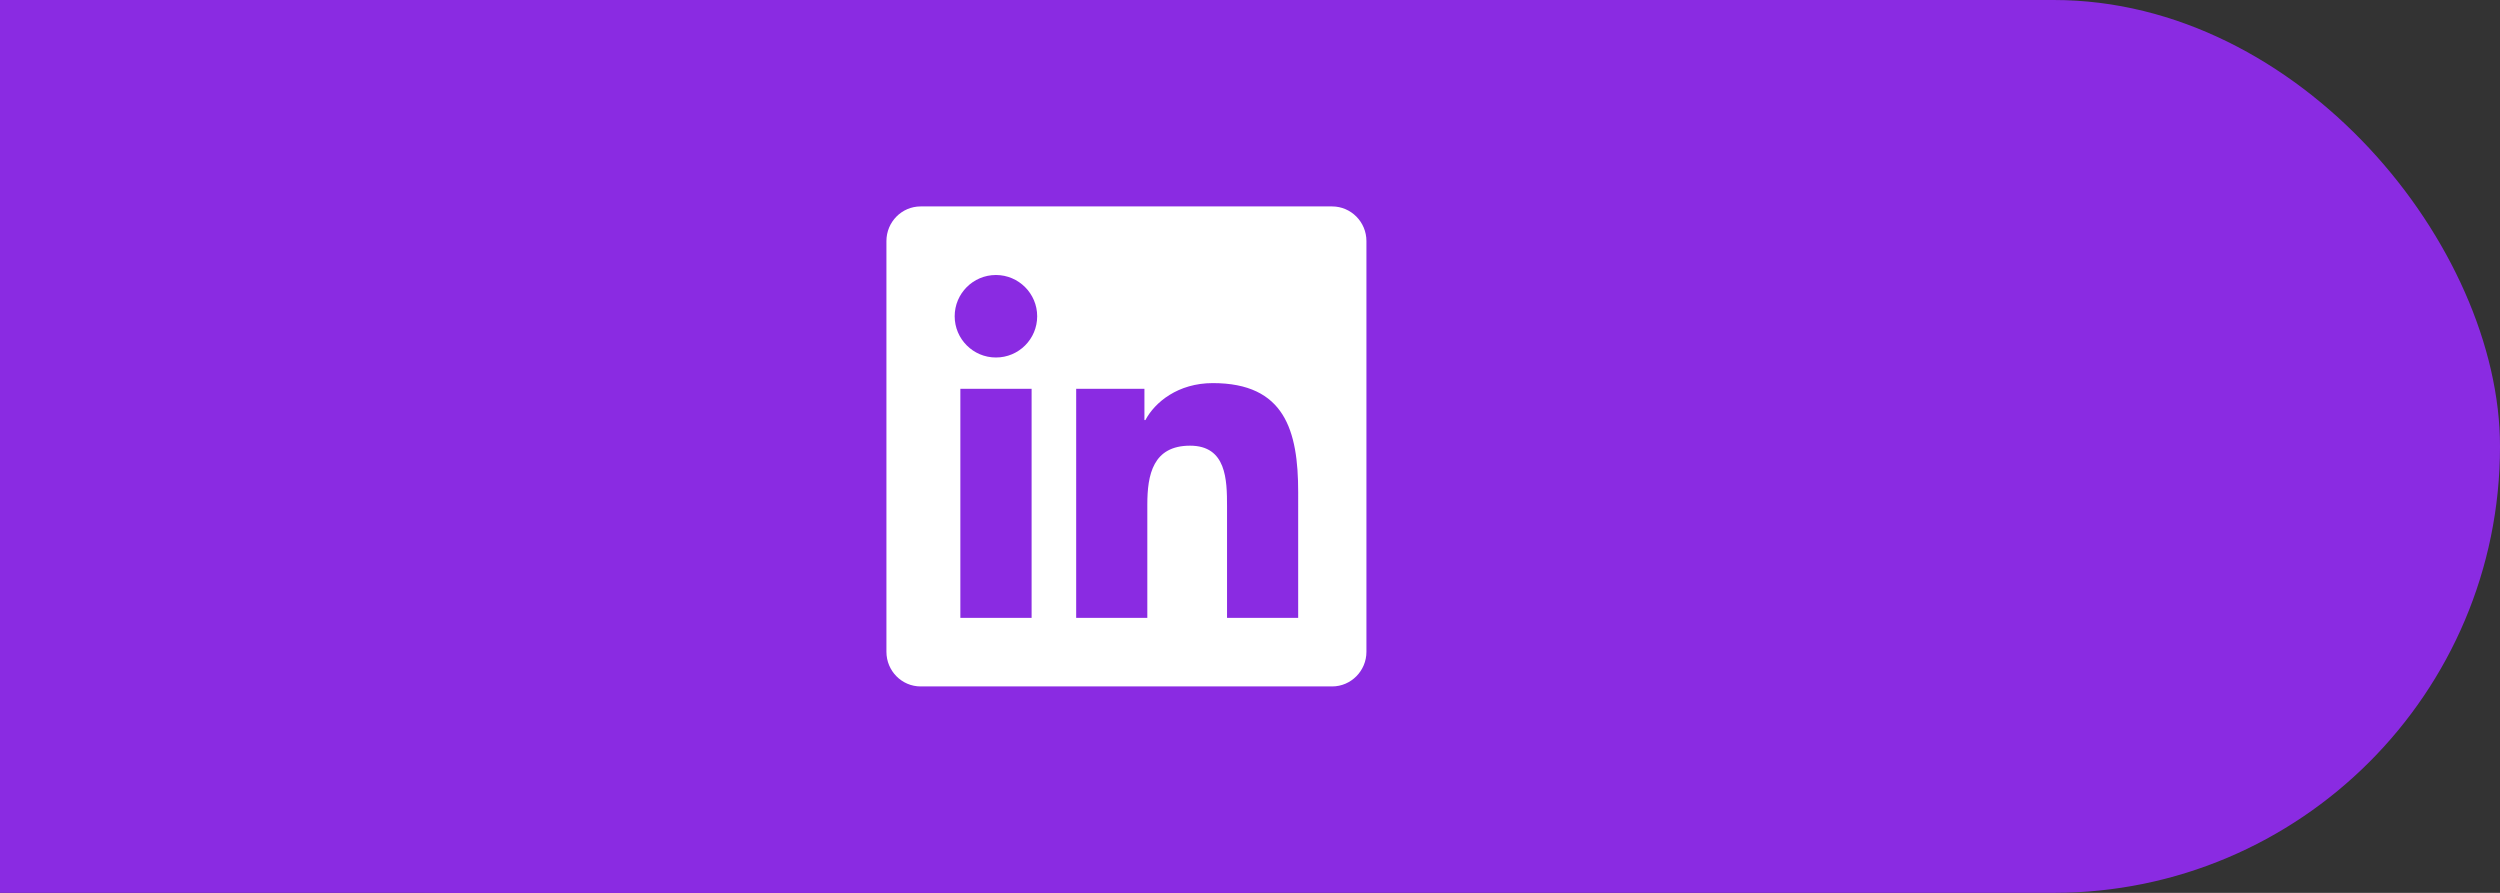 <svg xmlns="http://www.w3.org/2000/svg" width="140" height="50" viewBox="0 0 140 50">
  <rect x="0" y="0" width="140" height="50" fill="#333333" stroke="none"/>
  <!-- Rounded only on the right side -->
  <rect width="140" height="50" fill="#8a2be2" rx="25" ry="25"/>
  <rect width="70" height="50" fill="#8a2be2"/>
  <!-- Centered LinkedIn logo -->
  <g transform="translate(65,25) scale(0.06) translate(-256,-256)">
    <path fill="white" d="M416 32H31.9C14.3 32 0 46.5 
    0 64.3v383.4C0 465.5 14.3 480 
    31.9 480H416c17.6 0 32-14.5 
    32-32.3V64.3c0-17.8-14.4-32.3
    -32-32.3zM135.4 416H69V202.2h66.5V416zm-33.2
    -243c-21.3 0-38.5-17.3-38.5-38.5S80.9 
    96 102.2 96c21.2 0 38.5 17.3 38.5 
    38.5 0 21.3-17.2 38.5-38.5 
    38.5zm282.1 243h-66.4V312c0-24.8-.5-56.7
    -34.5-56.7-34.6 0-39.9 27-39.9 
    54.9V416h-66.4V202.2h63.7v29.2h.9
    c8.9-16.8 30.6-34.5 62.9-34.5 
    67.2 0 79.7 44.3 79.7 101.9V416z"/>
  </g>
</svg>

